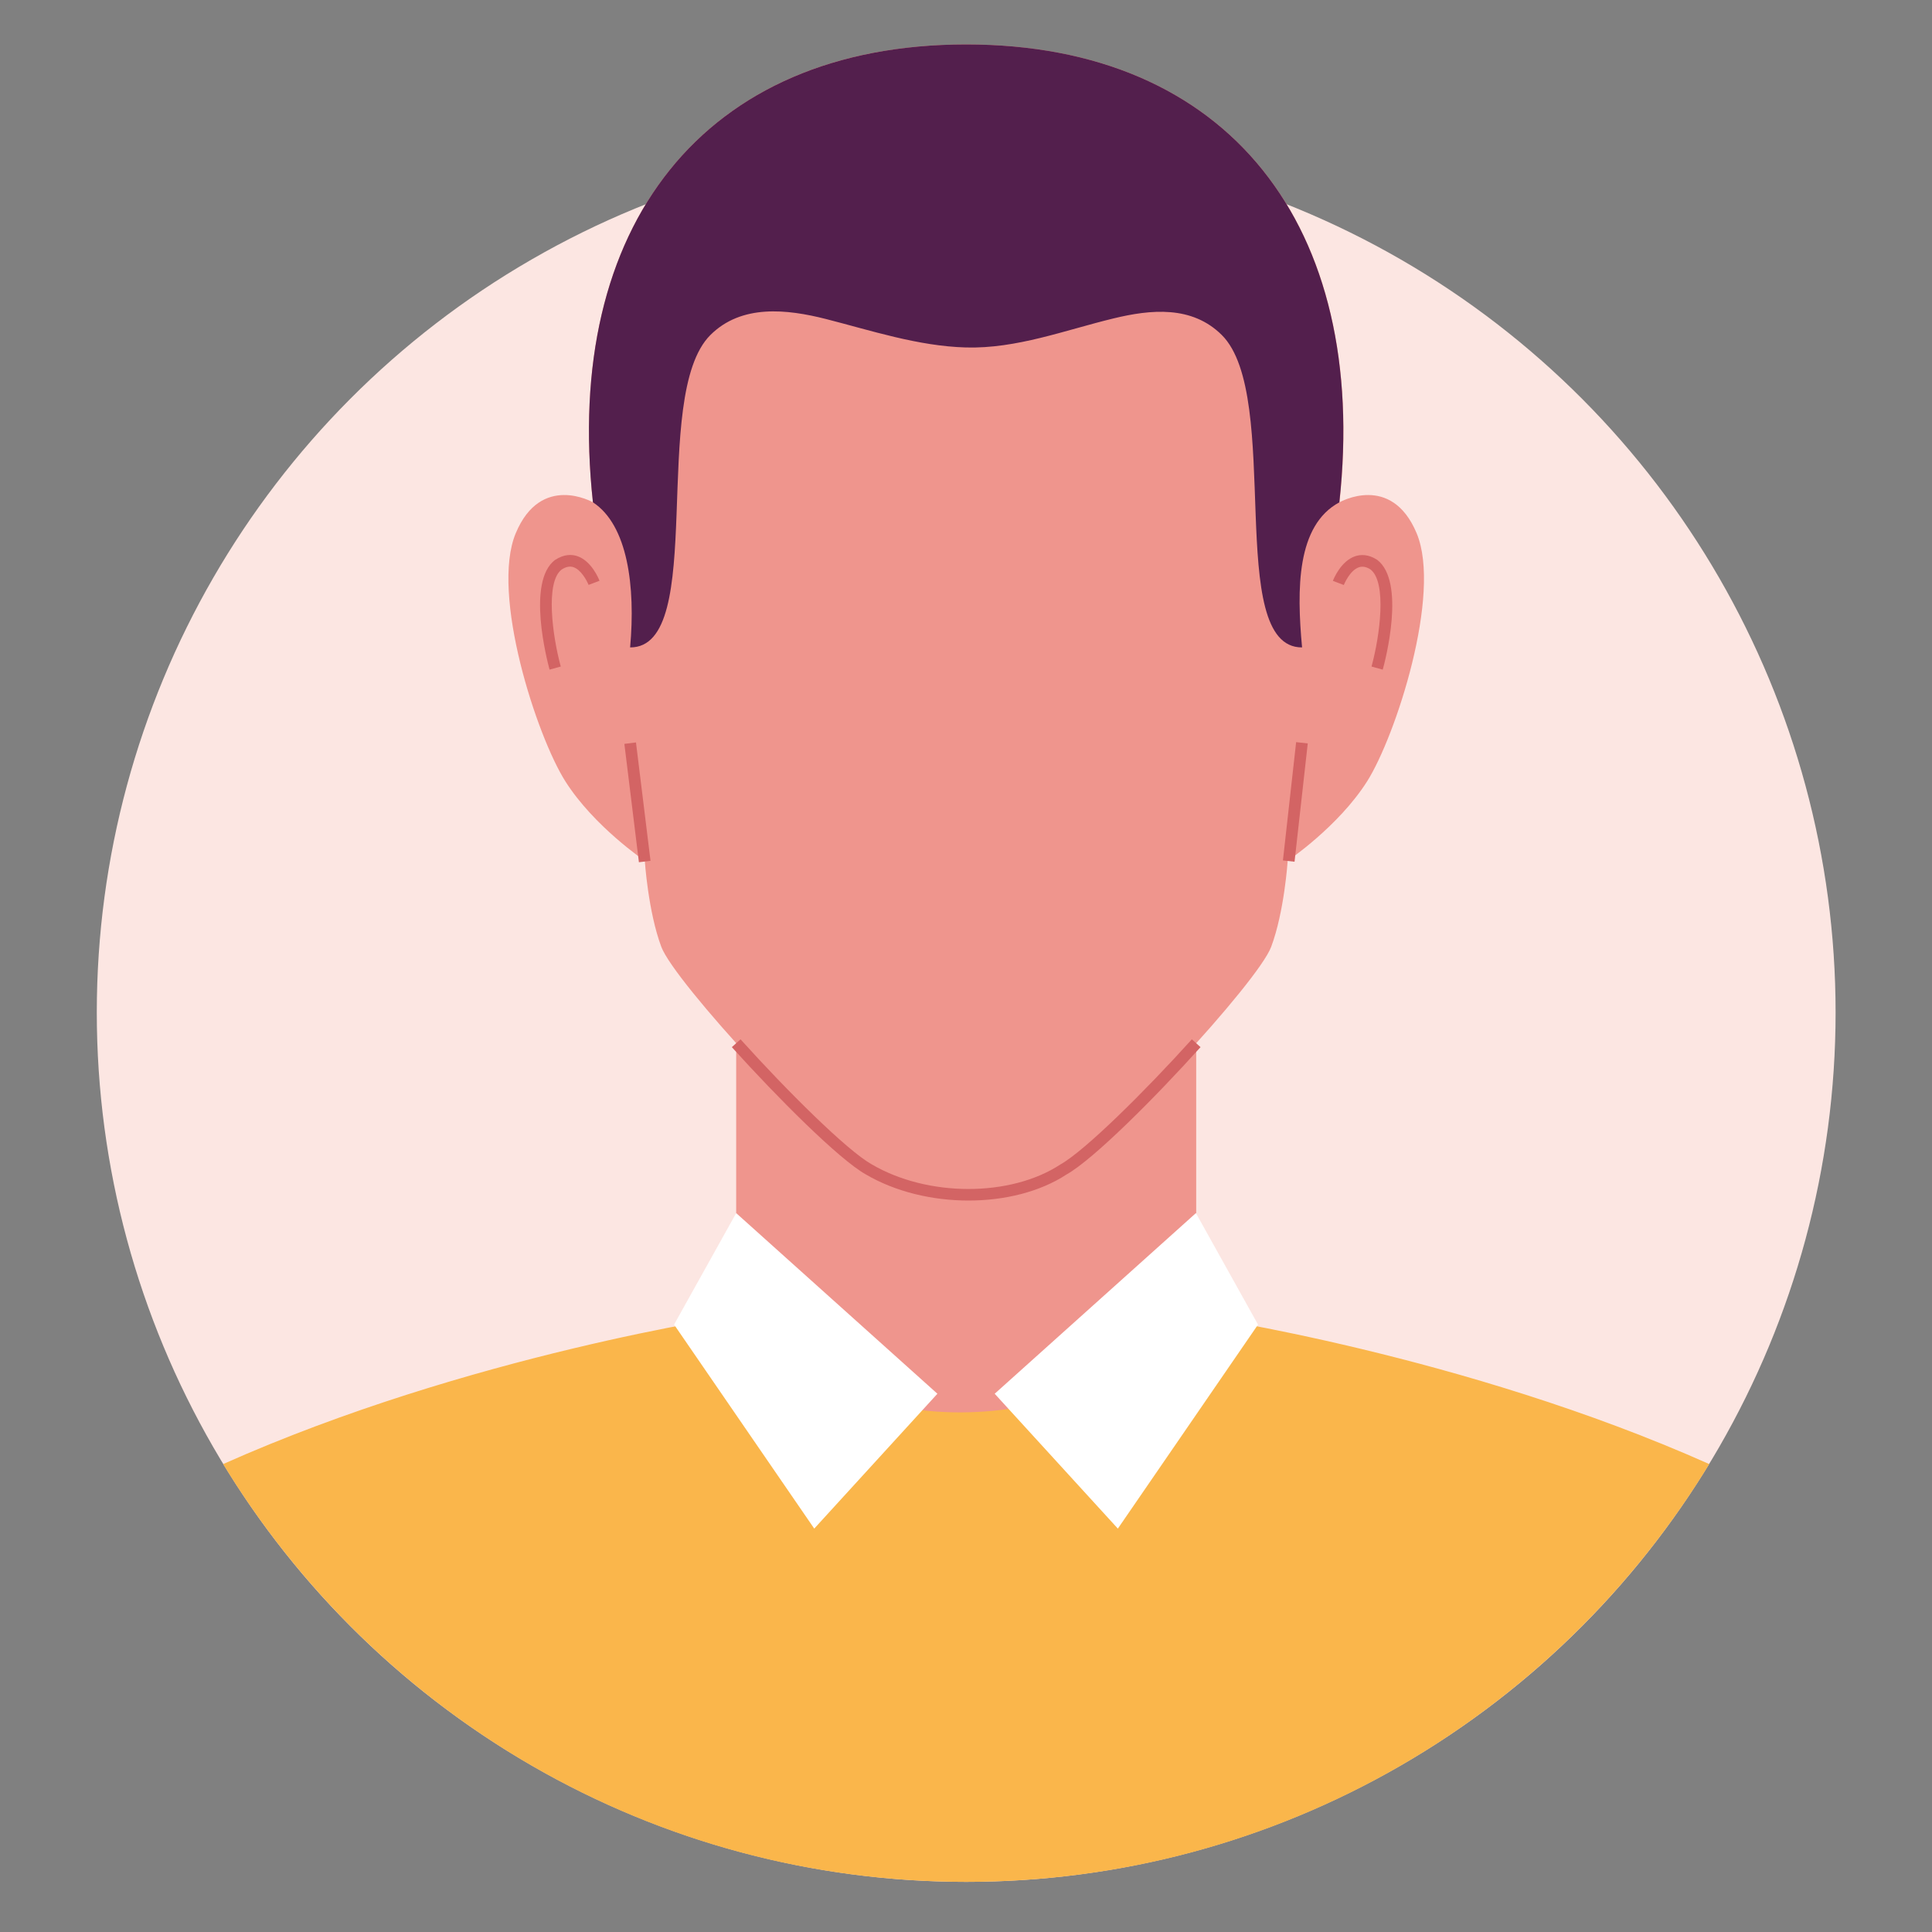 <?xml version="1.0" encoding="utf-8"?>
<!-- Generator: Adobe Illustrator 24.0.2, SVG Export Plug-In . SVG Version: 6.00 Build 0)  -->
<svg version="1.1" id="Capa_1" xmlns="http://www.w3.org/2000/svg" xmlns:xlink="http://www.w3.org/1999/xlink" x="0px" y="0px"
	 viewBox="0 0 200 200" style="enable-background:new 0 0 200 200;" xml:space="preserve">
<rect x="0" y="0" width="200" height="200" fill="#808080" stroke="none"/>
<style type="text/css">
	.st0{fill:#FCE6E2;}
	.st1{fill:#EF958D;}
	.st2{fill:#D36464;}
	.st3{fill:#531F4D;}
	.st4{fill:#FAB64B;}
	.st5{fill:#FFFFFF;}
</style>
<g>
	<circle class="st0" cx="100.02" cy="104.81" r="90"/>
	<g>
		<rect x="76.21" y="92.96" class="st1" width="47.62" height="53.78"/>
		<g>
			<path class="st1" d="M146.65,55.2c-2.63-6.28-7.99-3.2-7.99-3.2c3.1-28.55-11.42-47.4-38.64-47.4s-41.74,18.85-38.64,47.4
				c0,0-5.37-3.08-7.99,3.2c-2.63,6.28,2.17,21.01,5.14,25.69c2.97,4.68,8.22,8.22,8.22,8.22s0.34,5.25,1.71,8.91
				c1.37,3.65,16.9,20.46,21.47,23.02c5.99,3.52,14.81,3.52,20.19,0c4.57-2.57,20.1-19.37,21.47-23.02
				c1.37-3.65,1.71-8.91,1.71-8.91s5.25-3.54,8.22-8.22C144.48,76.21,149.28,61.48,146.65,55.2z"/>
			<g>
				<path class="st2" d="M100.26,124.28c-3.74,0-7.56-0.9-10.64-2.71c-2.76-1.55-9.12-7.92-13.86-13.17l0.9-0.81
					c4.82,5.35,11.02,11.5,13.56,12.93c5.79,3.41,14.38,3.42,19.56,0.02c2.57-1.45,8.78-7.61,13.6-12.95l0.9,0.81
					c-4.73,5.25-11.09,11.62-13.87,13.18C107.66,123.38,104,124.28,100.26,124.28z"/>
				
					<rect x="65.38" y="76.82" transform="matrix(0.993 -0.122 0.122 0.993 -9.66 8.699)" class="st2" width="1.21" height="12.34"/>
				
					<rect x="127.86" y="82.39" transform="matrix(0.111 -0.994 0.994 0.111 36.72 207.019)" class="st2" width="12.32" height="1.21"/>
				<g>
					<path class="st2" d="M56.89,69.32c-0.25-0.93-2.39-9.11,0.56-11.35c0.98-0.64,1.77-0.57,2.28-0.41
						c1.5,0.49,2.25,2.35,2.33,2.56l-1.13,0.43c-0.17-0.42-0.77-1.58-1.58-1.84c-0.37-0.12-0.77-0.04-1.21,0.25
						c-1.7,1.29-0.96,6.85-0.09,10.04L56.89,69.32z"/>
					<path class="st2" d="M143.14,69.32L141.98,69c0.87-3.19,1.61-8.75-0.12-10.06c-0.41-0.26-0.8-0.34-1.17-0.22
						c-0.97,0.31-1.57,1.82-1.58,1.84l-1.13-0.43c0.08-0.21,0.83-2.07,2.34-2.56c0.5-0.16,1.3-0.23,2.24,0.38
						C145.54,60.21,143.4,68.4,143.14,69.32z"/>
				</g>
			</g>
			<g>
				<path class="st3" d="M65.23,67.02c8.08,0.04,1.97-26.03,8.31-32.34c3.22-3.21,7.92-2.68,11.95-1.66c4.7,1.2,9.55,2.81,14.5,2.95
					c5.25,0.14,10.22-1.78,15.25-3c3.9-0.95,8.15-1.36,11.24,1.71c6.34,6.31,0.23,32.38,8.31,32.34
					c-0.56-6.03-0.58-12.63,3.86-15.02l0-0.01c3.1-28.55-11.42-47.39-38.64-47.39C72.8,4.61,58.28,23.45,61.38,52v0
					C64.98,54.35,65.8,60.71,65.23,67.02z"/>
			</g>
		</g>
		<path class="st4" d="M176.94,151.56c-25.41-11.34-53.11-15.36-53.11-15.36c-12.71,13.25-36.38,13.44-47.62,0
			c0,0-27.7,4.02-53.11,15.36c15.8,25.93,44.33,43.25,76.92,43.25C132.6,194.81,161.14,177.49,176.94,151.56z"/>
		<polygon class="st5" points="69.78,137.12 76.21,125.58 97.04,144.28 84.29,158.24 		"/>
		<polygon class="st5" points="130.23,137.12 123.8,125.58 102.97,144.28 115.72,158.24 		"/>
	</g>
</g>
</svg>
